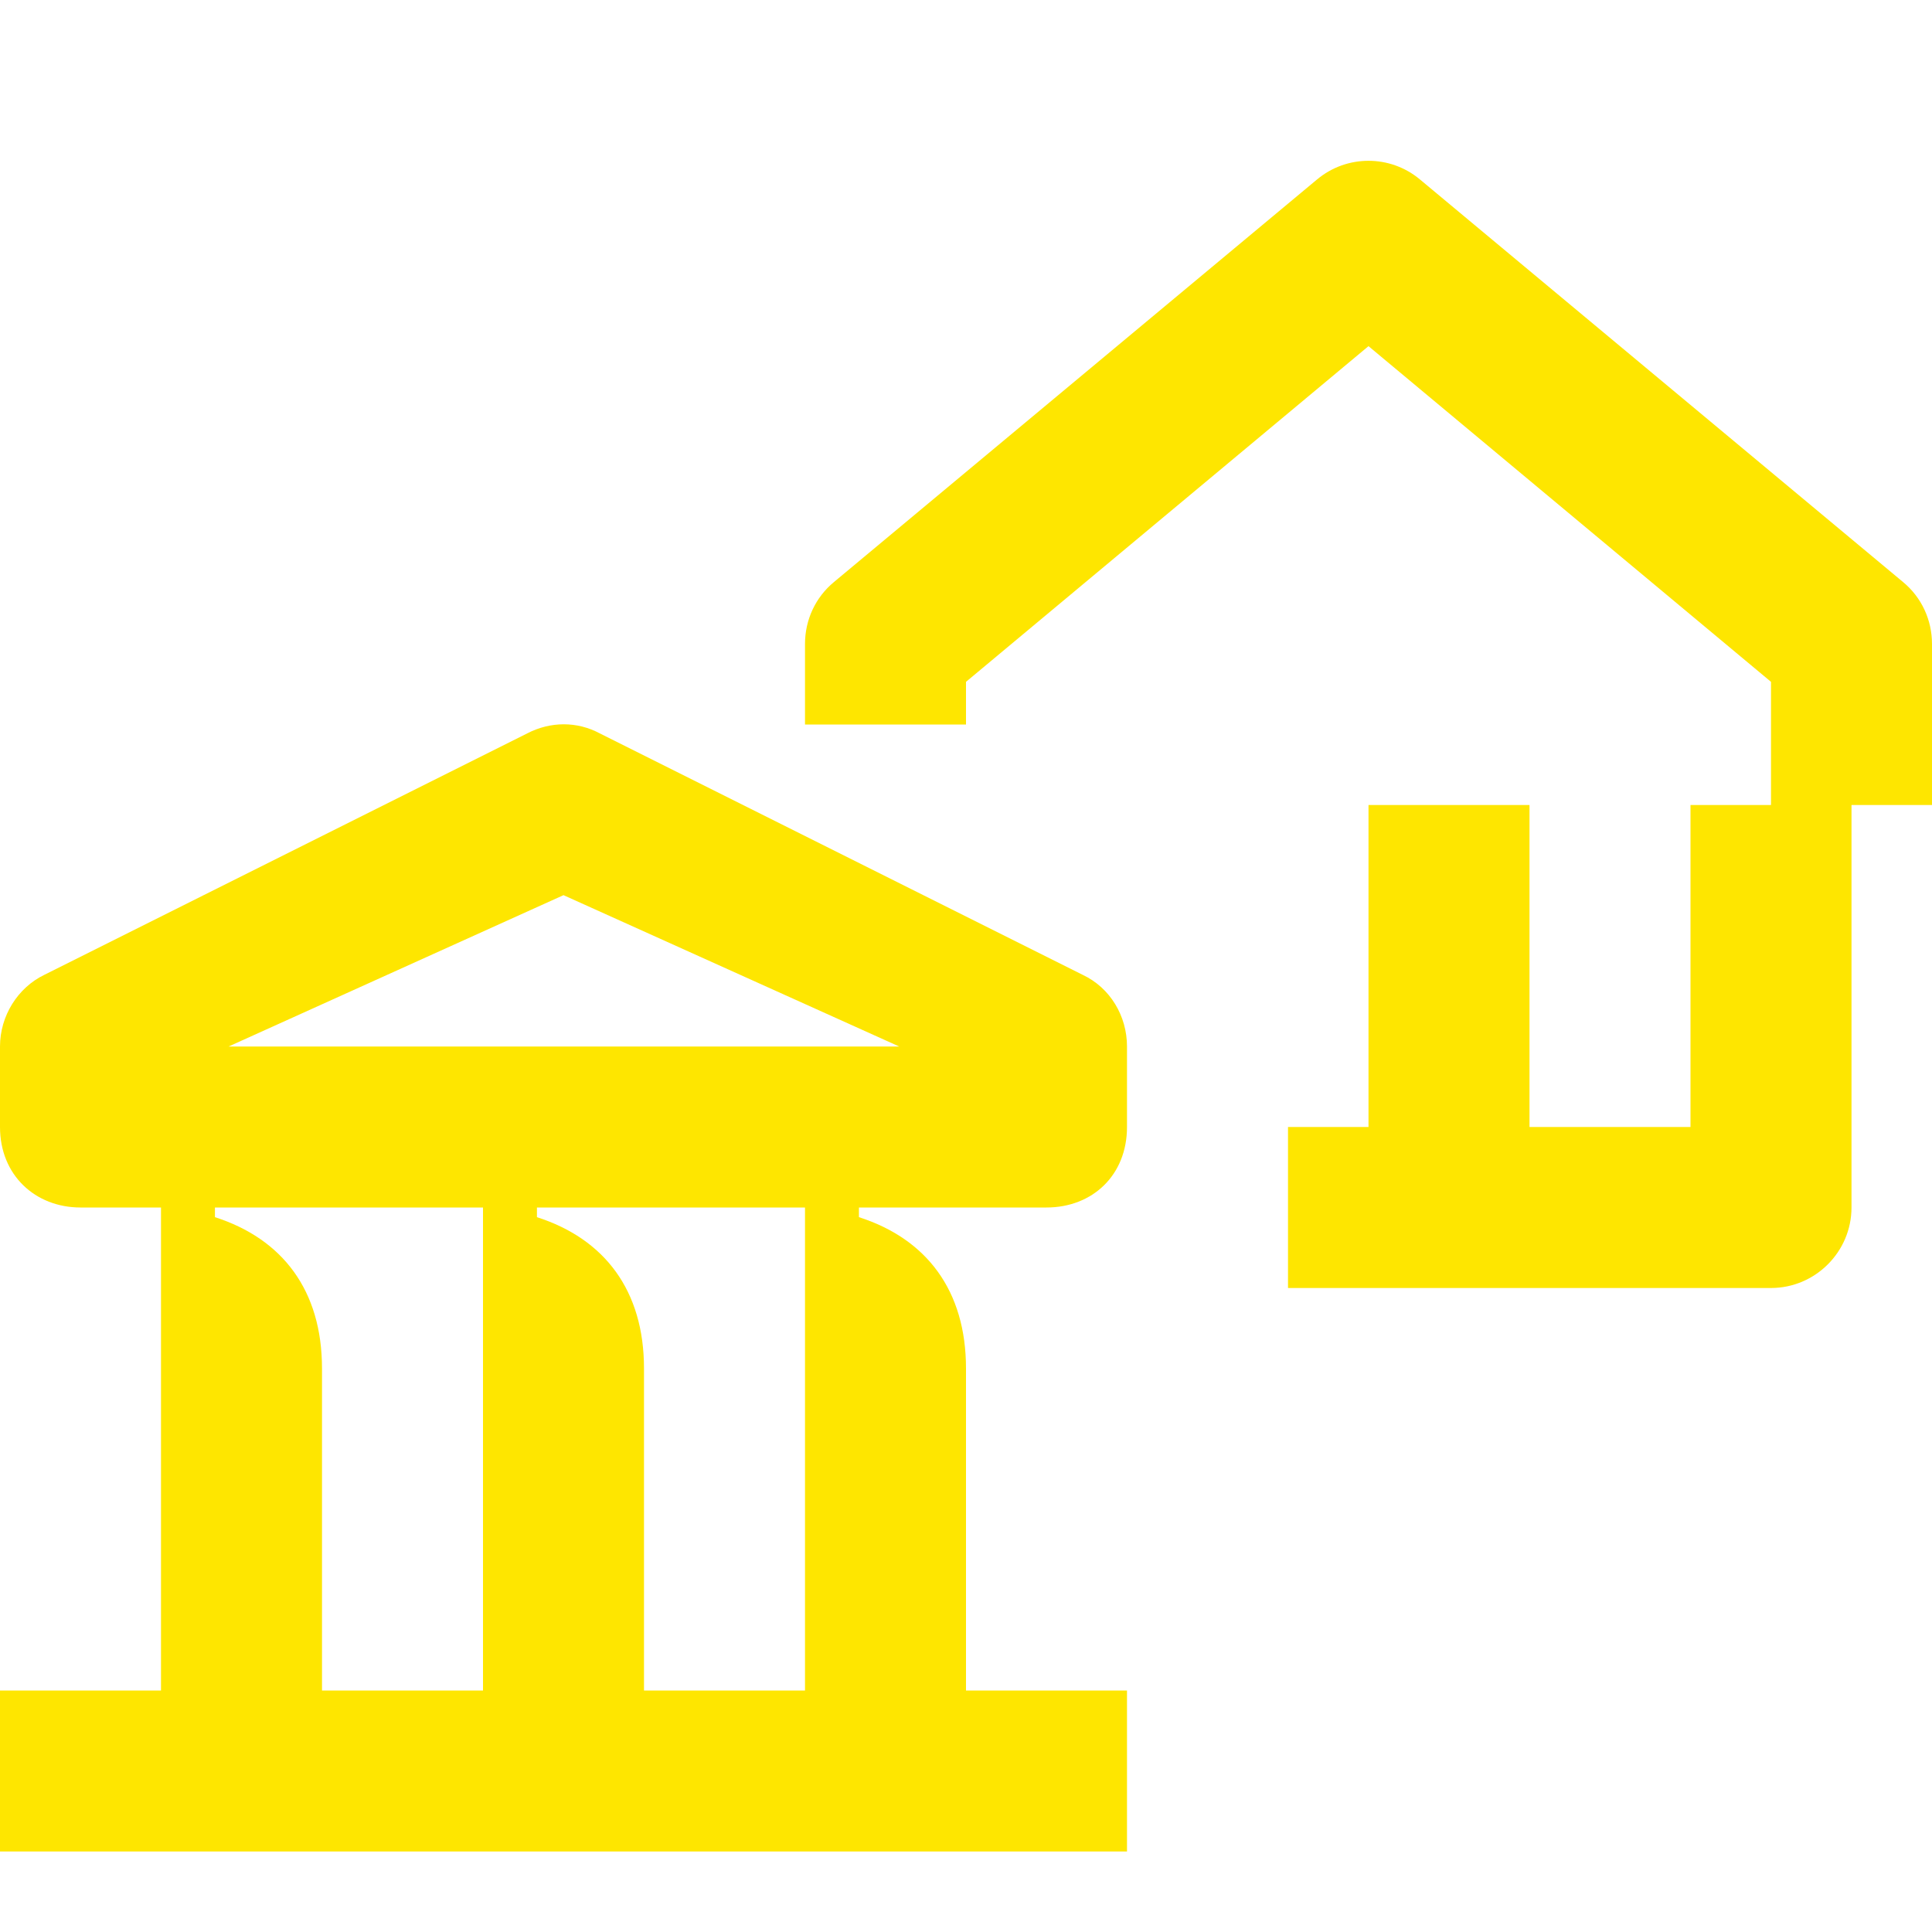 <svg width="24" height="24" viewBox="0 0 24 24" fill="none" xmlns="http://www.w3.org/2000/svg">
<path d="M23.64 7.23L17.64 2.23C17.27 1.92 16.73 1.92 16.36 2.23L10.36 7.23C10.13 7.42 10 7.7 10 8V9H12V8.47L17 4.3L22 8.47V10H21V14H19V10H17V14H16V16H22C22.55 16 23 15.55 23 15V10H24V8C24 7.7 23.87 7.42 23.64 7.23Z" fill="#FEE600"/>
<path d="M13.45 12.11L7.45 9.11C7.17 8.96 6.84 8.96 6.55 9.11L0.55 12.11C0.22 12.27 0 12.62 0 13V14C0 14.6 0.44 15 1 15H2V21H0V23H14V21H12V17C12 16.03 11.51 15.39 10.67 15.12V15H13C13.57 15 14 14.6 14 14V13C14 12.62 13.79 12.27 13.45 12.11ZM4 21V17C4 16.03 3.51 15.39 2.67 15.12V15H6V21H4ZM10 21H8V17C8 16.03 7.51 15.39 6.67 15.12V15H10V21ZM2.84 13L7 11.12L11.17 13H2.84Z" fill="#FEE600"/>
</svg>
